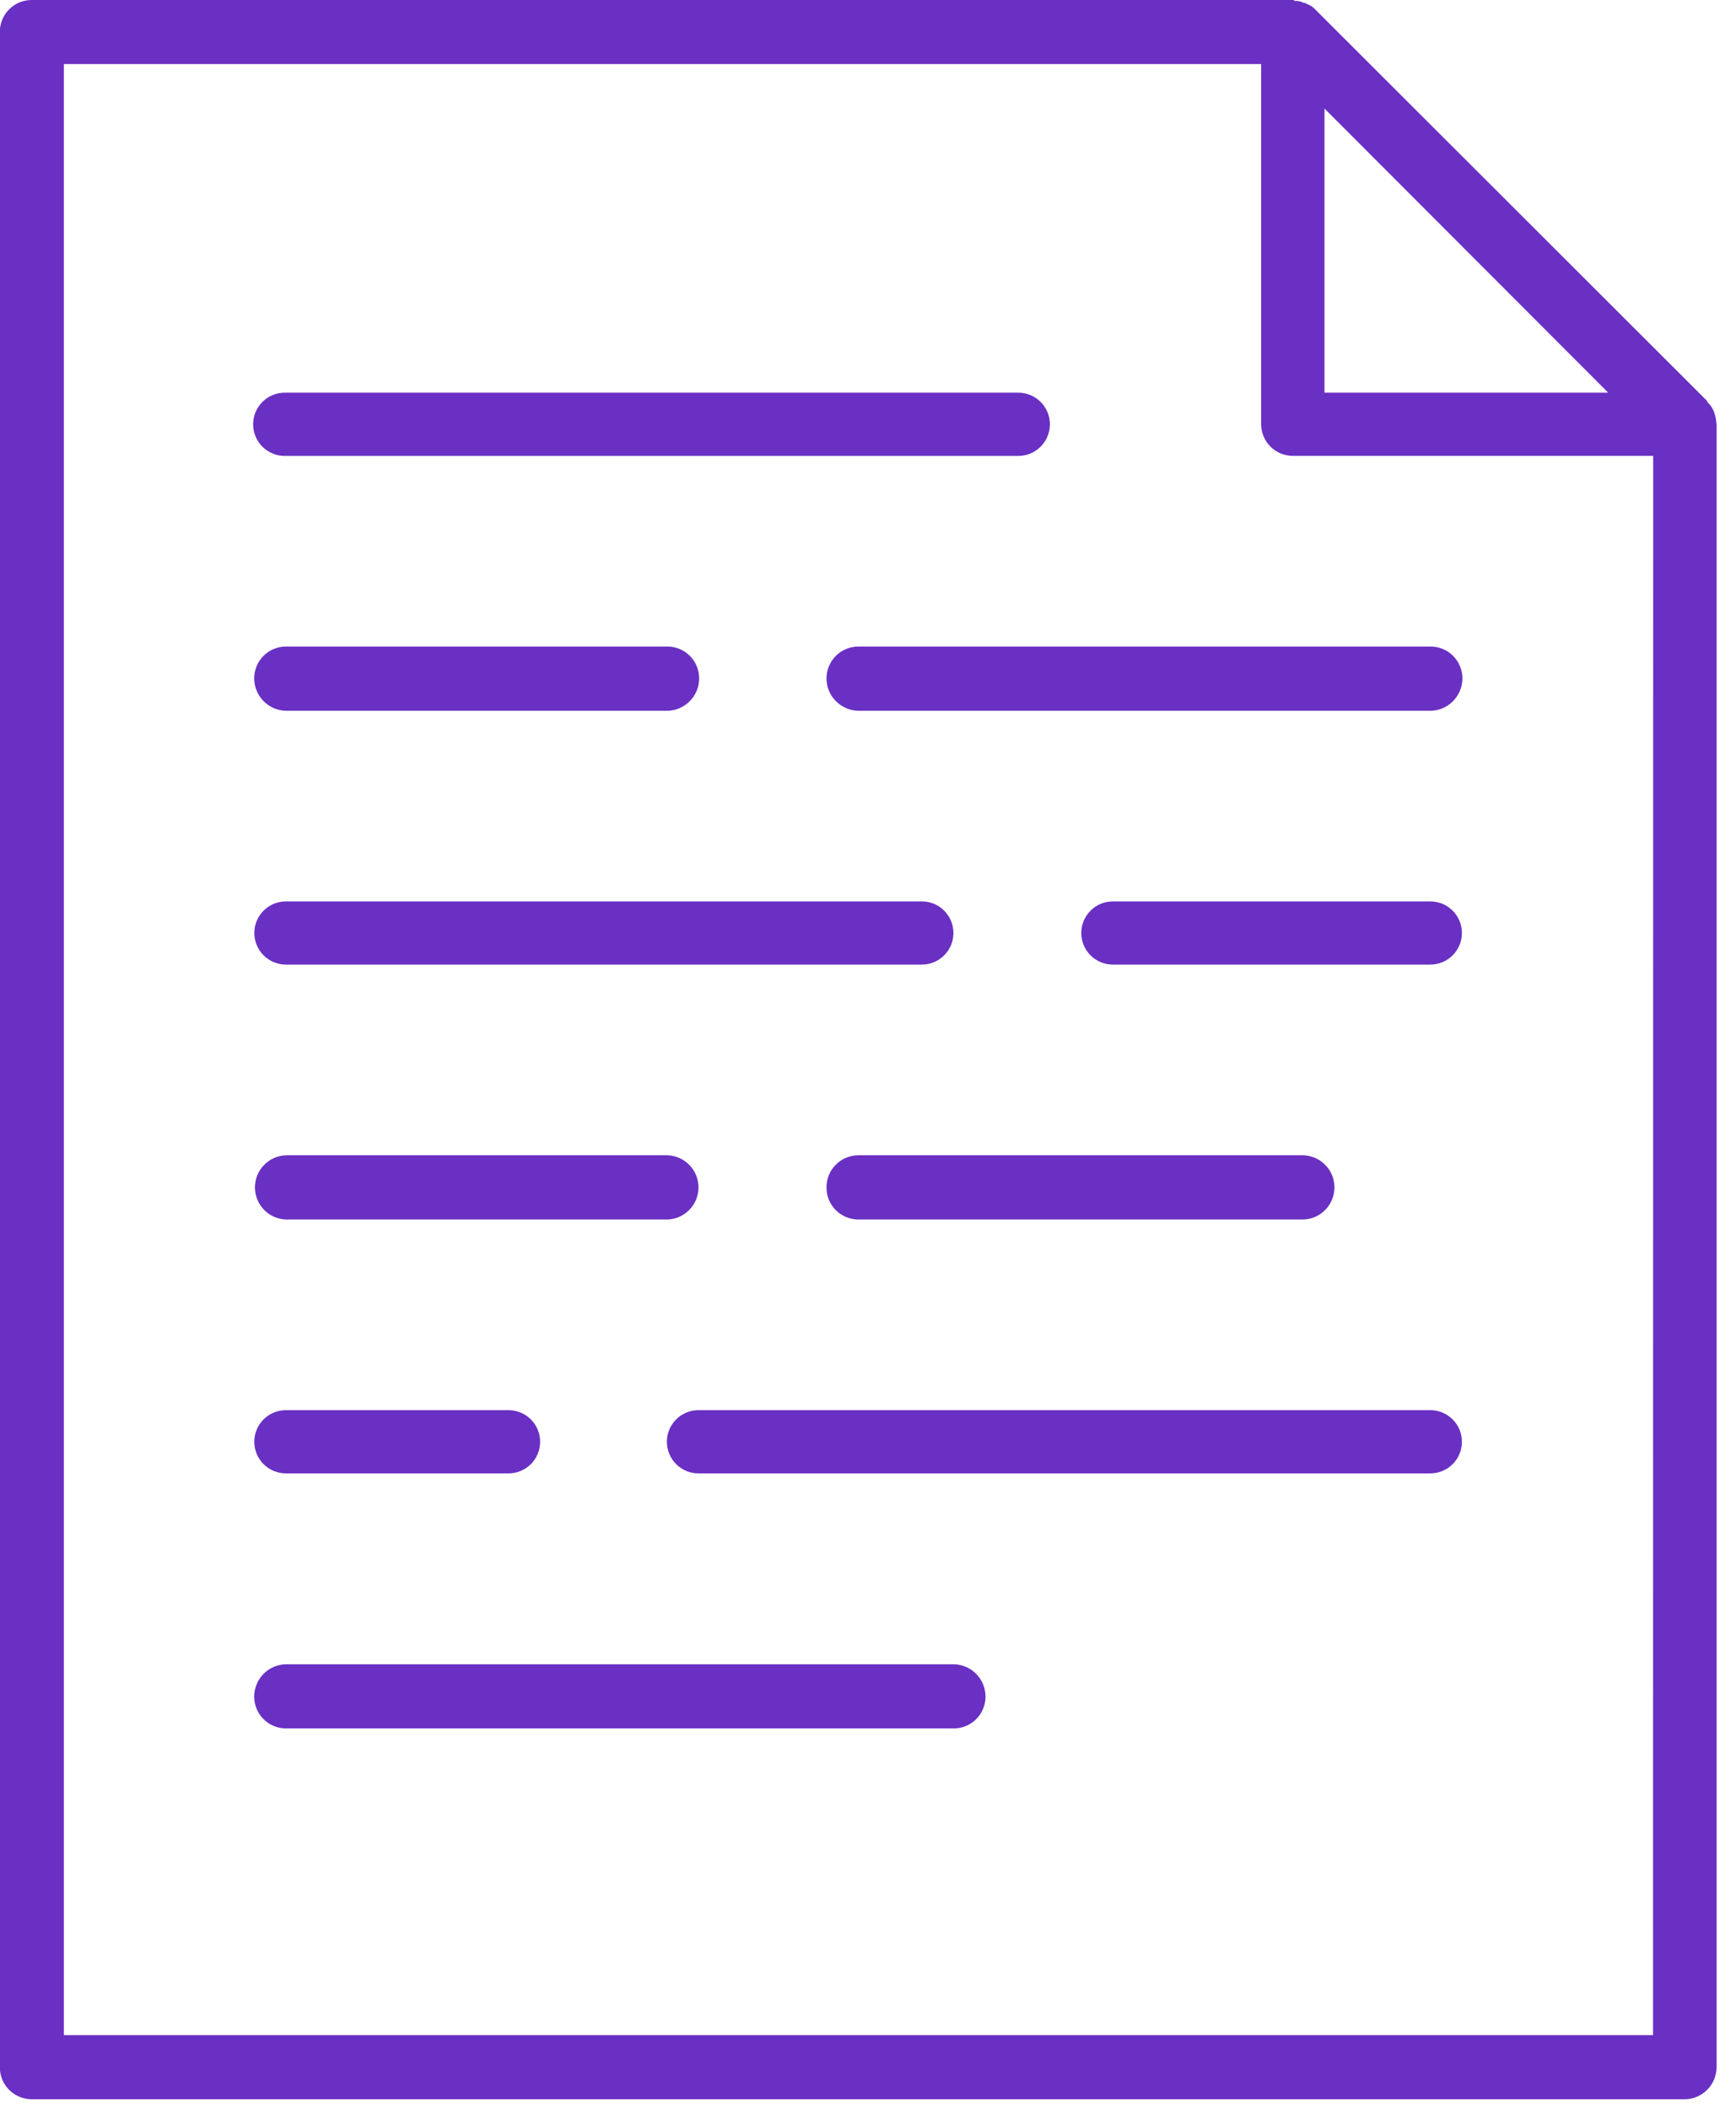 <svg width="42" height="51" viewBox="0 0 42 51" fill="none" xmlns="http://www.w3.org/2000/svg">
<g id="image_165632113243247145 1" clip-path="url(#clip0_115_117)">
<g id="Group 132">
<g id="Group 121">
<path id="Path 105" d="M41.522 10.203C41.517 10.133 41.502 10.063 41.478 9.997C41.475 9.973 41.467 9.95 41.454 9.93C41.422 9.85 41.37 9.78 41.305 9.724V9.701L31.821 0.229C31.762 0.164 31.687 0.117 31.604 0.091C31.585 0.075 31.561 0.067 31.536 0.068C31.47 0.032 31.394 0.016 31.319 0.023C31.307 -2.71387e-05 31.295 2.36422e-05 31.272 2.36422e-05H0.772C0.67 -0.001 0.569 0.019 0.474 0.057C0.38 0.096 0.294 0.153 0.222 0.225C0.149 0.298 0.092 0.384 0.053 0.478C0.015 0.573 -0.005 0.674 -0.004 0.776V49.993C-0.005 50.095 0.015 50.196 0.054 50.291C0.092 50.385 0.15 50.471 0.222 50.543C0.294 50.615 0.38 50.672 0.474 50.711C0.569 50.75 0.67 50.77 0.772 50.769H40.754C40.96 50.769 41.157 50.687 41.302 50.541C41.448 50.396 41.529 50.199 41.53 49.993V10.249C41.524 10.234 41.522 10.219 41.522 10.203ZM38.909 9.497H32.044V2.625L38.909 9.497ZM39.993 49.217H1.544V1.549H30.511V10.249C30.51 10.35 30.529 10.451 30.567 10.544C30.605 10.638 30.661 10.724 30.732 10.796C30.803 10.868 30.887 10.925 30.98 10.965C31.074 11.004 31.174 11.024 31.275 11.025H39.996L39.993 49.217Z" fill="#6930C3"/>
</g>
<g id="Group 122">
<path id="Path 106" d="M6.917 11.026H24.608C24.711 11.03 24.813 11.013 24.909 10.976C25.005 10.939 25.093 10.883 25.167 10.812C25.241 10.741 25.299 10.655 25.34 10.561C25.38 10.466 25.401 10.364 25.401 10.261C25.401 10.159 25.38 10.057 25.34 9.962C25.299 9.868 25.241 9.782 25.167 9.711C25.093 9.639 25.005 9.584 24.909 9.547C24.813 9.51 24.711 9.493 24.608 9.497H6.917C6.814 9.493 6.712 9.51 6.616 9.547C6.52 9.584 6.432 9.639 6.358 9.711C6.284 9.782 6.225 9.868 6.185 9.962C6.145 10.057 6.124 10.159 6.124 10.261C6.124 10.364 6.145 10.466 6.185 10.561C6.225 10.655 6.284 10.741 6.358 10.812C6.432 10.883 6.52 10.939 6.616 10.976C6.712 11.013 6.814 11.03 6.917 11.026Z" fill="#6930C3"/>
</g>
<g id="Group 123">
<path id="Path 107" d="M19.996 16.414C19.998 16.619 20.081 16.815 20.226 16.96C20.371 17.105 20.567 17.187 20.772 17.19H34.605C34.81 17.188 35.006 17.106 35.151 16.96C35.296 16.815 35.379 16.619 35.381 16.414C35.382 16.311 35.363 16.21 35.324 16.116C35.285 16.021 35.228 15.934 35.156 15.862C35.084 15.79 34.998 15.732 34.903 15.694C34.809 15.655 34.707 15.635 34.605 15.636H20.772C20.67 15.635 20.568 15.655 20.474 15.694C20.379 15.733 20.293 15.79 20.221 15.863C20.149 15.935 20.092 16.021 20.053 16.116C20.014 16.21 19.995 16.312 19.996 16.414Z" fill="#6930C3"/>
</g>
<g id="Group 124">
<path id="Path 108" d="M6.917 17.19H16.15C16.353 17.185 16.547 17.101 16.689 16.956C16.832 16.812 16.913 16.617 16.915 16.414C16.916 16.312 16.897 16.212 16.859 16.118C16.822 16.024 16.765 15.938 16.694 15.866C16.623 15.793 16.538 15.736 16.445 15.697C16.352 15.657 16.251 15.636 16.15 15.636H6.917C6.815 15.636 6.715 15.657 6.621 15.696C6.528 15.735 6.443 15.793 6.372 15.865C6.3 15.938 6.244 16.023 6.206 16.117C6.168 16.212 6.149 16.312 6.15 16.414C6.152 16.617 6.234 16.812 6.377 16.957C6.52 17.102 6.713 17.185 6.917 17.19Z" fill="#6930C3"/>
</g>
<g id="Group 125">
<path id="Path 109" d="M34.605 21.8H26.924C26.824 21.8 26.724 21.82 26.631 21.858C26.539 21.896 26.455 21.953 26.384 22.024C26.313 22.095 26.256 22.179 26.218 22.271C26.18 22.364 26.16 22.464 26.16 22.564C26.16 22.664 26.18 22.764 26.218 22.856C26.256 22.949 26.313 23.033 26.384 23.104C26.455 23.175 26.539 23.231 26.631 23.27C26.724 23.308 26.824 23.328 26.924 23.328H34.605C34.705 23.328 34.805 23.308 34.897 23.27C34.99 23.231 35.074 23.175 35.145 23.104C35.216 23.033 35.272 22.949 35.311 22.856C35.349 22.764 35.369 22.664 35.369 22.564C35.369 22.464 35.349 22.364 35.311 22.271C35.272 22.179 35.216 22.095 35.145 22.024C35.074 21.953 34.99 21.896 34.897 21.858C34.805 21.82 34.705 21.8 34.605 21.8Z" fill="#6930C3"/>
</g>
<g id="Group 126">
<path id="Path 110" d="M6.917 23.328H22.303C22.506 23.328 22.7 23.247 22.843 23.104C22.986 22.961 23.067 22.767 23.067 22.564C23.067 22.361 22.986 22.167 22.843 22.024C22.7 21.88 22.506 21.8 22.303 21.8H6.917C6.714 21.8 6.52 21.88 6.377 22.024C6.233 22.167 6.153 22.361 6.153 22.564C6.153 22.767 6.233 22.961 6.377 23.104C6.52 23.247 6.714 23.328 6.917 23.328Z" fill="#6930C3"/>
</g>
<g id="Group 127">
<path id="Path 111" d="M19.996 28.716C19.995 28.818 20.014 28.92 20.053 29.014C20.092 29.109 20.149 29.195 20.221 29.267C20.293 29.339 20.379 29.396 20.474 29.435C20.568 29.474 20.67 29.494 20.772 29.493H31.536C31.737 29.486 31.927 29.401 32.067 29.256C32.207 29.111 32.285 28.918 32.285 28.716C32.285 28.515 32.207 28.322 32.067 28.177C31.927 28.032 31.737 27.947 31.536 27.94H20.772C20.67 27.939 20.569 27.959 20.474 27.998C20.38 28.036 20.294 28.094 20.222 28.166C20.149 28.238 20.092 28.324 20.054 28.418C20.015 28.513 19.995 28.614 19.996 28.716Z" fill="#6930C3"/>
</g>
<g id="Group 128">
<path id="Path 112" d="M6.917 29.493H16.15C16.351 29.486 16.541 29.401 16.681 29.256C16.821 29.111 16.899 28.918 16.899 28.716C16.899 28.515 16.821 28.322 16.681 28.177C16.541 28.032 16.351 27.947 16.15 27.94H6.917C6.716 27.947 6.525 28.032 6.386 28.177C6.246 28.322 6.168 28.515 6.168 28.716C6.168 28.918 6.246 29.111 6.386 29.256C6.525 29.401 6.716 29.486 6.917 29.493Z" fill="#6930C3"/>
</g>
<g id="Group 129">
<path id="Path 113" d="M6.917 35.633H12.303C12.506 35.633 12.7 35.552 12.844 35.409C12.987 35.266 13.068 35.071 13.068 34.868C13.068 34.666 12.987 34.471 12.844 34.328C12.7 34.184 12.506 34.104 12.303 34.104H6.917C6.714 34.104 6.52 34.184 6.376 34.328C6.233 34.471 6.152 34.666 6.152 34.868C6.152 35.071 6.233 35.266 6.376 35.409C6.52 35.552 6.714 35.633 6.917 35.633Z" fill="#6930C3"/>
</g>
<g id="Group 130">
<path id="Path 114" d="M34.605 34.104H16.927C16.824 34.1 16.722 34.117 16.626 34.154C16.53 34.191 16.442 34.246 16.368 34.318C16.294 34.389 16.235 34.475 16.195 34.569C16.155 34.664 16.134 34.766 16.134 34.868C16.134 34.971 16.155 35.073 16.195 35.167C16.235 35.262 16.294 35.348 16.368 35.419C16.442 35.49 16.53 35.546 16.626 35.583C16.722 35.62 16.824 35.636 16.927 35.633H34.605C34.808 35.633 35.002 35.552 35.145 35.409C35.289 35.266 35.369 35.071 35.369 34.868C35.369 34.666 35.289 34.471 35.145 34.328C35.002 34.184 34.808 34.104 34.605 34.104Z" fill="#6930C3"/>
</g>
<g id="Group 131">
<path id="Path 115" d="M23.079 40.249H6.917C6.713 40.253 6.519 40.337 6.376 40.481C6.233 40.626 6.152 40.821 6.15 41.025C6.149 41.126 6.168 41.227 6.206 41.321C6.244 41.415 6.301 41.5 6.372 41.572C6.443 41.645 6.528 41.702 6.622 41.741C6.715 41.78 6.816 41.801 6.917 41.801H23.079C23.18 41.8 23.28 41.78 23.373 41.74C23.467 41.701 23.551 41.644 23.622 41.572C23.693 41.5 23.749 41.414 23.787 41.32C23.825 41.227 23.844 41.126 23.843 41.025C23.841 40.822 23.761 40.627 23.618 40.482C23.476 40.337 23.282 40.254 23.079 40.249Z" fill="#6930C3"/>
</g>
</g>
</g>
<defs>
<clipPath id="clip0_115_117">
<rect width="41.534" height="50.769" fill="white"/>
</clipPath>
</defs>
</svg>
